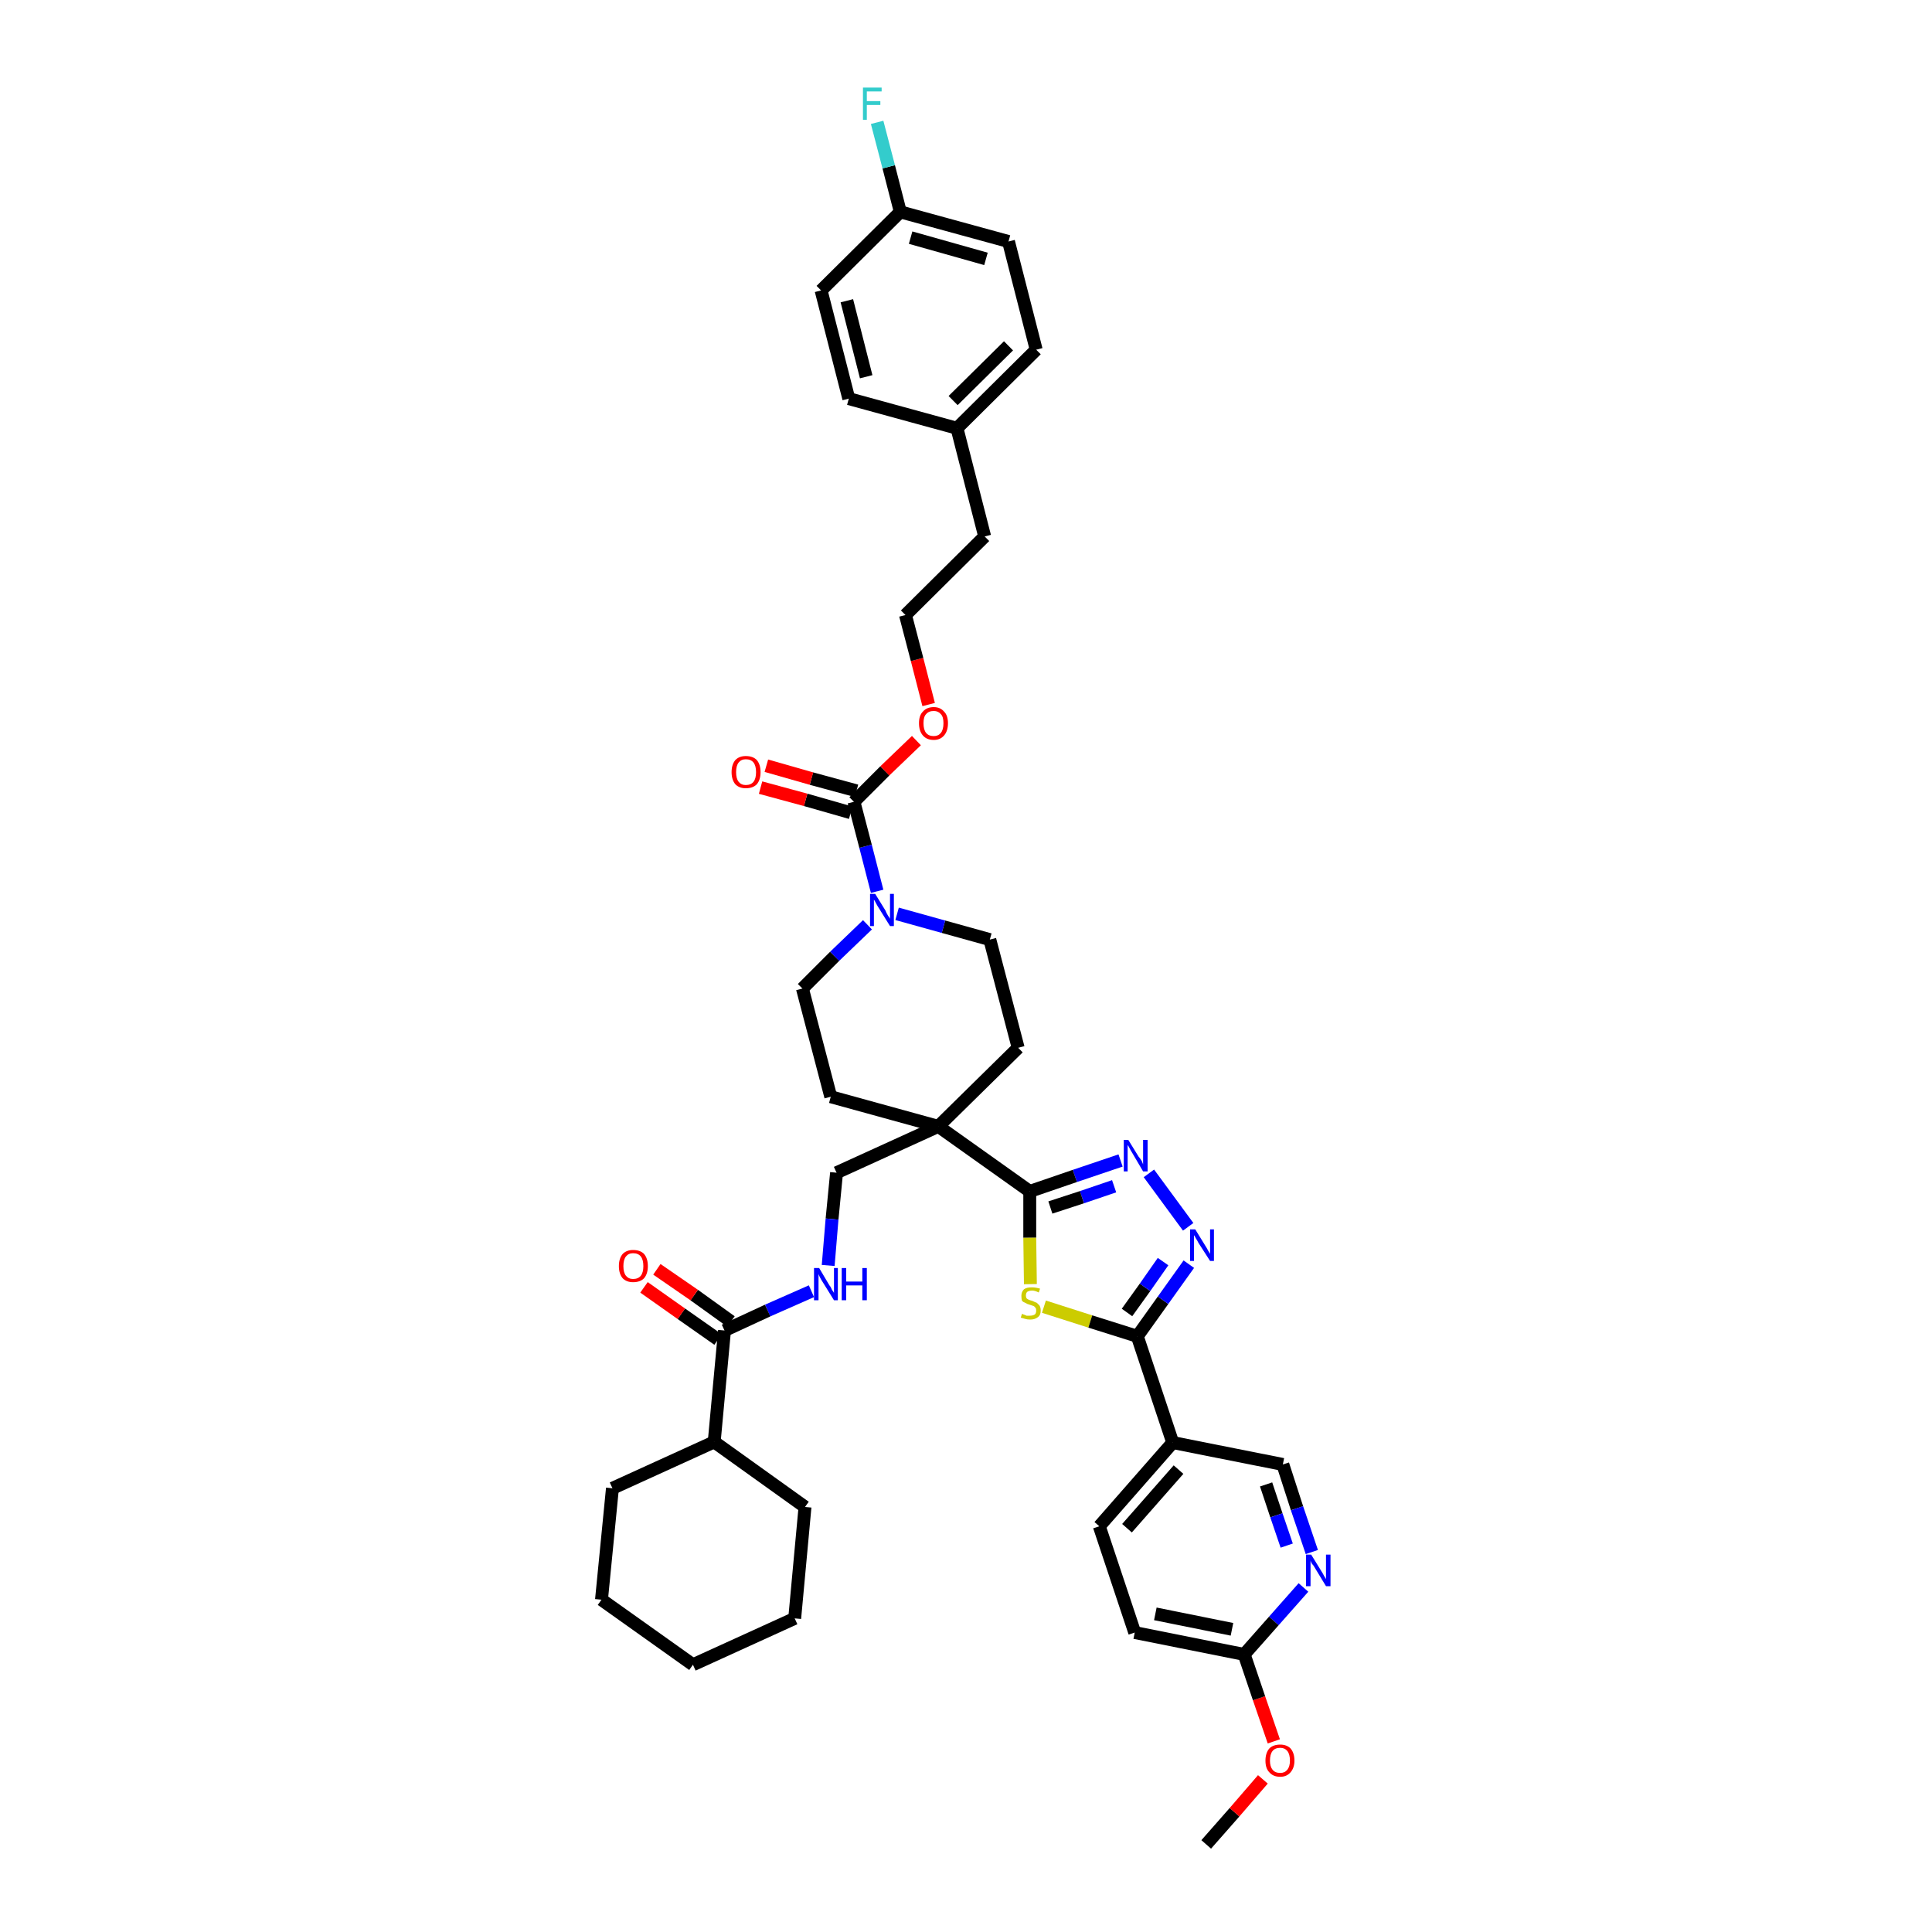 <?xml version='1.0' encoding='iso-8859-1'?>
<svg version='1.1' baseProfile='full'
              xmlns='http://www.w3.org/2000/svg'
                      xmlns:rdkit='http://www.rdkit.org/xml'
                      xmlns:xlink='http://www.w3.org/1999/xlink'
                  xml:space='preserve'
width='300px' height='300px' viewBox='0 0 300 300'>
<!-- END OF HEADER -->
<path class='bond-0 atom-0 atom-1' d='M 187.3,286.4 L 191.7,281.4' style='fill:none;fill-rule:evenodd;stroke:#000000;stroke-width:2.0px;stroke-linecap:butt;stroke-linejoin:miter;stroke-opacity:1' />
<path class='bond-0 atom-0 atom-1' d='M 191.7,281.4 L 196.1,276.3' style='fill:none;fill-rule:evenodd;stroke:#FF0000;stroke-width:2.0px;stroke-linecap:butt;stroke-linejoin:miter;stroke-opacity:1' />
<path class='bond-1 atom-1 atom-2' d='M 197.8,270.4 L 195.5,263.7' style='fill:none;fill-rule:evenodd;stroke:#FF0000;stroke-width:2.0px;stroke-linecap:butt;stroke-linejoin:miter;stroke-opacity:1' />
<path class='bond-1 atom-1 atom-2' d='M 195.5,263.7 L 193.2,256.9' style='fill:none;fill-rule:evenodd;stroke:#000000;stroke-width:2.0px;stroke-linecap:butt;stroke-linejoin:miter;stroke-opacity:1' />
<path class='bond-2 atom-2 atom-3' d='M 193.2,256.9 L 176.2,253.5' style='fill:none;fill-rule:evenodd;stroke:#000000;stroke-width:2.0px;stroke-linecap:butt;stroke-linejoin:miter;stroke-opacity:1' />
<path class='bond-2 atom-2 atom-3' d='M 191.3,253.0 L 179.4,250.6' style='fill:none;fill-rule:evenodd;stroke:#000000;stroke-width:2.0px;stroke-linecap:butt;stroke-linejoin:miter;stroke-opacity:1' />
<path class='bond-40 atom-40 atom-2' d='M 202.4,246.5 L 197.8,251.7' style='fill:none;fill-rule:evenodd;stroke:#0000FF;stroke-width:2.0px;stroke-linecap:butt;stroke-linejoin:miter;stroke-opacity:1' />
<path class='bond-40 atom-40 atom-2' d='M 197.8,251.7 L 193.2,256.9' style='fill:none;fill-rule:evenodd;stroke:#000000;stroke-width:2.0px;stroke-linecap:butt;stroke-linejoin:miter;stroke-opacity:1' />
<path class='bond-3 atom-3 atom-4' d='M 176.2,253.5 L 170.7,237.0' style='fill:none;fill-rule:evenodd;stroke:#000000;stroke-width:2.0px;stroke-linecap:butt;stroke-linejoin:miter;stroke-opacity:1' />
<path class='bond-4 atom-4 atom-5' d='M 170.7,237.0 L 182.1,224.0' style='fill:none;fill-rule:evenodd;stroke:#000000;stroke-width:2.0px;stroke-linecap:butt;stroke-linejoin:miter;stroke-opacity:1' />
<path class='bond-4 atom-4 atom-5' d='M 175.0,237.3 L 183.0,228.2' style='fill:none;fill-rule:evenodd;stroke:#000000;stroke-width:2.0px;stroke-linecap:butt;stroke-linejoin:miter;stroke-opacity:1' />
<path class='bond-5 atom-5 atom-6' d='M 182.1,224.0 L 176.6,207.5' style='fill:none;fill-rule:evenodd;stroke:#000000;stroke-width:2.0px;stroke-linecap:butt;stroke-linejoin:miter;stroke-opacity:1' />
<path class='bond-38 atom-5 atom-39' d='M 182.1,224.0 L 199.2,227.4' style='fill:none;fill-rule:evenodd;stroke:#000000;stroke-width:2.0px;stroke-linecap:butt;stroke-linejoin:miter;stroke-opacity:1' />
<path class='bond-6 atom-6 atom-7' d='M 176.6,207.5 L 180.6,201.9' style='fill:none;fill-rule:evenodd;stroke:#000000;stroke-width:2.0px;stroke-linecap:butt;stroke-linejoin:miter;stroke-opacity:1' />
<path class='bond-6 atom-6 atom-7' d='M 180.6,201.9 L 184.6,196.3' style='fill:none;fill-rule:evenodd;stroke:#0000FF;stroke-width:2.0px;stroke-linecap:butt;stroke-linejoin:miter;stroke-opacity:1' />
<path class='bond-6 atom-6 atom-7' d='M 175.0,203.8 L 177.8,199.9' style='fill:none;fill-rule:evenodd;stroke:#000000;stroke-width:2.0px;stroke-linecap:butt;stroke-linejoin:miter;stroke-opacity:1' />
<path class='bond-6 atom-6 atom-7' d='M 177.8,199.9 L 180.6,195.9' style='fill:none;fill-rule:evenodd;stroke:#0000FF;stroke-width:2.0px;stroke-linecap:butt;stroke-linejoin:miter;stroke-opacity:1' />
<path class='bond-41 atom-38 atom-6' d='M 162.1,202.9 L 169.3,205.2' style='fill:none;fill-rule:evenodd;stroke:#CCCC00;stroke-width:2.0px;stroke-linecap:butt;stroke-linejoin:miter;stroke-opacity:1' />
<path class='bond-41 atom-38 atom-6' d='M 169.3,205.2 L 176.6,207.5' style='fill:none;fill-rule:evenodd;stroke:#000000;stroke-width:2.0px;stroke-linecap:butt;stroke-linejoin:miter;stroke-opacity:1' />
<path class='bond-7 atom-7 atom-8' d='M 184.5,190.5 L 178.4,182.2' style='fill:none;fill-rule:evenodd;stroke:#0000FF;stroke-width:2.0px;stroke-linecap:butt;stroke-linejoin:miter;stroke-opacity:1' />
<path class='bond-8 atom-8 atom-9' d='M 174.0,180.2 L 166.9,182.6' style='fill:none;fill-rule:evenodd;stroke:#0000FF;stroke-width:2.0px;stroke-linecap:butt;stroke-linejoin:miter;stroke-opacity:1' />
<path class='bond-8 atom-8 atom-9' d='M 166.9,182.6 L 159.9,185.0' style='fill:none;fill-rule:evenodd;stroke:#000000;stroke-width:2.0px;stroke-linecap:butt;stroke-linejoin:miter;stroke-opacity:1' />
<path class='bond-8 atom-8 atom-9' d='M 173.0,184.2 L 168.0,185.9' style='fill:none;fill-rule:evenodd;stroke:#0000FF;stroke-width:2.0px;stroke-linecap:butt;stroke-linejoin:miter;stroke-opacity:1' />
<path class='bond-8 atom-8 atom-9' d='M 168.0,185.9 L 163.1,187.5' style='fill:none;fill-rule:evenodd;stroke:#000000;stroke-width:2.0px;stroke-linecap:butt;stroke-linejoin:miter;stroke-opacity:1' />
<path class='bond-9 atom-9 atom-10' d='M 159.9,185.0 L 145.7,174.9' style='fill:none;fill-rule:evenodd;stroke:#000000;stroke-width:2.0px;stroke-linecap:butt;stroke-linejoin:miter;stroke-opacity:1' />
<path class='bond-37 atom-9 atom-38' d='M 159.9,185.0 L 159.9,192.2' style='fill:none;fill-rule:evenodd;stroke:#000000;stroke-width:2.0px;stroke-linecap:butt;stroke-linejoin:miter;stroke-opacity:1' />
<path class='bond-37 atom-9 atom-38' d='M 159.9,192.2 L 160.0,199.4' style='fill:none;fill-rule:evenodd;stroke:#CCCC00;stroke-width:2.0px;stroke-linecap:butt;stroke-linejoin:miter;stroke-opacity:1' />
<path class='bond-10 atom-10 atom-11' d='M 145.7,174.9 L 129.9,182.1' style='fill:none;fill-rule:evenodd;stroke:#000000;stroke-width:2.0px;stroke-linecap:butt;stroke-linejoin:miter;stroke-opacity:1' />
<path class='bond-20 atom-10 atom-21' d='M 145.7,174.9 L 158.1,162.7' style='fill:none;fill-rule:evenodd;stroke:#000000;stroke-width:2.0px;stroke-linecap:butt;stroke-linejoin:miter;stroke-opacity:1' />
<path class='bond-42 atom-37 atom-10' d='M 129.0,170.3 L 145.7,174.9' style='fill:none;fill-rule:evenodd;stroke:#000000;stroke-width:2.0px;stroke-linecap:butt;stroke-linejoin:miter;stroke-opacity:1' />
<path class='bond-11 atom-11 atom-12' d='M 129.9,182.1 L 129.2,189.3' style='fill:none;fill-rule:evenodd;stroke:#000000;stroke-width:2.0px;stroke-linecap:butt;stroke-linejoin:miter;stroke-opacity:1' />
<path class='bond-11 atom-11 atom-12' d='M 129.2,189.3 L 128.6,196.5' style='fill:none;fill-rule:evenodd;stroke:#0000FF;stroke-width:2.0px;stroke-linecap:butt;stroke-linejoin:miter;stroke-opacity:1' />
<path class='bond-12 atom-12 atom-13' d='M 126.0,200.5 L 119.2,203.5' style='fill:none;fill-rule:evenodd;stroke:#0000FF;stroke-width:2.0px;stroke-linecap:butt;stroke-linejoin:miter;stroke-opacity:1' />
<path class='bond-12 atom-12 atom-13' d='M 119.2,203.5 L 112.5,206.6' style='fill:none;fill-rule:evenodd;stroke:#000000;stroke-width:2.0px;stroke-linecap:butt;stroke-linejoin:miter;stroke-opacity:1' />
<path class='bond-13 atom-13 atom-14' d='M 113.5,205.2 L 107.8,201.1' style='fill:none;fill-rule:evenodd;stroke:#000000;stroke-width:2.0px;stroke-linecap:butt;stroke-linejoin:miter;stroke-opacity:1' />
<path class='bond-13 atom-13 atom-14' d='M 107.8,201.1 L 102.0,197.1' style='fill:none;fill-rule:evenodd;stroke:#FF0000;stroke-width:2.0px;stroke-linecap:butt;stroke-linejoin:miter;stroke-opacity:1' />
<path class='bond-13 atom-13 atom-14' d='M 111.5,208.0 L 105.8,204.0' style='fill:none;fill-rule:evenodd;stroke:#000000;stroke-width:2.0px;stroke-linecap:butt;stroke-linejoin:miter;stroke-opacity:1' />
<path class='bond-13 atom-13 atom-14' d='M 105.8,204.0 L 100.0,199.9' style='fill:none;fill-rule:evenodd;stroke:#FF0000;stroke-width:2.0px;stroke-linecap:butt;stroke-linejoin:miter;stroke-opacity:1' />
<path class='bond-14 atom-13 atom-15' d='M 112.5,206.6 L 110.9,223.9' style='fill:none;fill-rule:evenodd;stroke:#000000;stroke-width:2.0px;stroke-linecap:butt;stroke-linejoin:miter;stroke-opacity:1' />
<path class='bond-15 atom-15 atom-16' d='M 110.9,223.9 L 95.1,231.1' style='fill:none;fill-rule:evenodd;stroke:#000000;stroke-width:2.0px;stroke-linecap:butt;stroke-linejoin:miter;stroke-opacity:1' />
<path class='bond-43 atom-20 atom-15' d='M 125.0,234.0 L 110.9,223.9' style='fill:none;fill-rule:evenodd;stroke:#000000;stroke-width:2.0px;stroke-linecap:butt;stroke-linejoin:miter;stroke-opacity:1' />
<path class='bond-16 atom-16 atom-17' d='M 95.1,231.1 L 93.4,248.4' style='fill:none;fill-rule:evenodd;stroke:#000000;stroke-width:2.0px;stroke-linecap:butt;stroke-linejoin:miter;stroke-opacity:1' />
<path class='bond-17 atom-17 atom-18' d='M 93.4,248.4 L 107.6,258.5' style='fill:none;fill-rule:evenodd;stroke:#000000;stroke-width:2.0px;stroke-linecap:butt;stroke-linejoin:miter;stroke-opacity:1' />
<path class='bond-18 atom-18 atom-19' d='M 107.6,258.5 L 123.4,251.3' style='fill:none;fill-rule:evenodd;stroke:#000000;stroke-width:2.0px;stroke-linecap:butt;stroke-linejoin:miter;stroke-opacity:1' />
<path class='bond-19 atom-19 atom-20' d='M 123.4,251.3 L 125.0,234.0' style='fill:none;fill-rule:evenodd;stroke:#000000;stroke-width:2.0px;stroke-linecap:butt;stroke-linejoin:miter;stroke-opacity:1' />
<path class='bond-21 atom-21 atom-22' d='M 158.1,162.7 L 153.7,145.9' style='fill:none;fill-rule:evenodd;stroke:#000000;stroke-width:2.0px;stroke-linecap:butt;stroke-linejoin:miter;stroke-opacity:1' />
<path class='bond-22 atom-22 atom-23' d='M 153.7,145.9 L 146.5,143.9' style='fill:none;fill-rule:evenodd;stroke:#000000;stroke-width:2.0px;stroke-linecap:butt;stroke-linejoin:miter;stroke-opacity:1' />
<path class='bond-22 atom-22 atom-23' d='M 146.5,143.9 L 139.3,141.9' style='fill:none;fill-rule:evenodd;stroke:#0000FF;stroke-width:2.0px;stroke-linecap:butt;stroke-linejoin:miter;stroke-opacity:1' />
<path class='bond-23 atom-23 atom-24' d='M 136.2,138.4 L 134.4,131.4' style='fill:none;fill-rule:evenodd;stroke:#0000FF;stroke-width:2.0px;stroke-linecap:butt;stroke-linejoin:miter;stroke-opacity:1' />
<path class='bond-23 atom-23 atom-24' d='M 134.4,131.4 L 132.6,124.5' style='fill:none;fill-rule:evenodd;stroke:#000000;stroke-width:2.0px;stroke-linecap:butt;stroke-linejoin:miter;stroke-opacity:1' />
<path class='bond-35 atom-23 atom-36' d='M 134.7,143.6 L 129.6,148.5' style='fill:none;fill-rule:evenodd;stroke:#0000FF;stroke-width:2.0px;stroke-linecap:butt;stroke-linejoin:miter;stroke-opacity:1' />
<path class='bond-35 atom-23 atom-36' d='M 129.6,148.5 L 124.6,153.5' style='fill:none;fill-rule:evenodd;stroke:#000000;stroke-width:2.0px;stroke-linecap:butt;stroke-linejoin:miter;stroke-opacity:1' />
<path class='bond-24 atom-24 atom-25' d='M 133.0,122.8 L 126.0,120.9' style='fill:none;fill-rule:evenodd;stroke:#000000;stroke-width:2.0px;stroke-linecap:butt;stroke-linejoin:miter;stroke-opacity:1' />
<path class='bond-24 atom-24 atom-25' d='M 126.0,120.9 L 119.0,118.9' style='fill:none;fill-rule:evenodd;stroke:#FF0000;stroke-width:2.0px;stroke-linecap:butt;stroke-linejoin:miter;stroke-opacity:1' />
<path class='bond-24 atom-24 atom-25' d='M 132.1,126.2 L 125.1,124.2' style='fill:none;fill-rule:evenodd;stroke:#000000;stroke-width:2.0px;stroke-linecap:butt;stroke-linejoin:miter;stroke-opacity:1' />
<path class='bond-24 atom-24 atom-25' d='M 125.1,124.2 L 118.1,122.3' style='fill:none;fill-rule:evenodd;stroke:#FF0000;stroke-width:2.0px;stroke-linecap:butt;stroke-linejoin:miter;stroke-opacity:1' />
<path class='bond-25 atom-24 atom-26' d='M 132.6,124.5 L 137.4,119.7' style='fill:none;fill-rule:evenodd;stroke:#000000;stroke-width:2.0px;stroke-linecap:butt;stroke-linejoin:miter;stroke-opacity:1' />
<path class='bond-25 atom-24 atom-26' d='M 137.4,119.7 L 142.3,115.0' style='fill:none;fill-rule:evenodd;stroke:#FF0000;stroke-width:2.0px;stroke-linecap:butt;stroke-linejoin:miter;stroke-opacity:1' />
<path class='bond-26 atom-26 atom-27' d='M 144.2,109.4 L 142.4,102.4' style='fill:none;fill-rule:evenodd;stroke:#FF0000;stroke-width:2.0px;stroke-linecap:butt;stroke-linejoin:miter;stroke-opacity:1' />
<path class='bond-26 atom-26 atom-27' d='M 142.4,102.4 L 140.6,95.5' style='fill:none;fill-rule:evenodd;stroke:#000000;stroke-width:2.0px;stroke-linecap:butt;stroke-linejoin:miter;stroke-opacity:1' />
<path class='bond-27 atom-27 atom-28' d='M 140.6,95.5 L 152.9,83.3' style='fill:none;fill-rule:evenodd;stroke:#000000;stroke-width:2.0px;stroke-linecap:butt;stroke-linejoin:miter;stroke-opacity:1' />
<path class='bond-28 atom-28 atom-29' d='M 152.9,83.3 L 148.6,66.5' style='fill:none;fill-rule:evenodd;stroke:#000000;stroke-width:2.0px;stroke-linecap:butt;stroke-linejoin:miter;stroke-opacity:1' />
<path class='bond-29 atom-29 atom-30' d='M 148.6,66.5 L 160.9,54.3' style='fill:none;fill-rule:evenodd;stroke:#000000;stroke-width:2.0px;stroke-linecap:butt;stroke-linejoin:miter;stroke-opacity:1' />
<path class='bond-29 atom-29 atom-30' d='M 148.0,62.2 L 156.6,53.7' style='fill:none;fill-rule:evenodd;stroke:#000000;stroke-width:2.0px;stroke-linecap:butt;stroke-linejoin:miter;stroke-opacity:1' />
<path class='bond-44 atom-35 atom-29' d='M 131.8,61.9 L 148.6,66.5' style='fill:none;fill-rule:evenodd;stroke:#000000;stroke-width:2.0px;stroke-linecap:butt;stroke-linejoin:miter;stroke-opacity:1' />
<path class='bond-30 atom-30 atom-31' d='M 160.9,54.3 L 156.6,37.5' style='fill:none;fill-rule:evenodd;stroke:#000000;stroke-width:2.0px;stroke-linecap:butt;stroke-linejoin:miter;stroke-opacity:1' />
<path class='bond-31 atom-31 atom-32' d='M 156.6,37.5 L 139.8,32.9' style='fill:none;fill-rule:evenodd;stroke:#000000;stroke-width:2.0px;stroke-linecap:butt;stroke-linejoin:miter;stroke-opacity:1' />
<path class='bond-31 atom-31 atom-32' d='M 153.1,40.2 L 141.4,36.9' style='fill:none;fill-rule:evenodd;stroke:#000000;stroke-width:2.0px;stroke-linecap:butt;stroke-linejoin:miter;stroke-opacity:1' />
<path class='bond-32 atom-32 atom-33' d='M 139.8,32.9 L 138.0,25.9' style='fill:none;fill-rule:evenodd;stroke:#000000;stroke-width:2.0px;stroke-linecap:butt;stroke-linejoin:miter;stroke-opacity:1' />
<path class='bond-32 atom-32 atom-33' d='M 138.0,25.9 L 136.2,19.0' style='fill:none;fill-rule:evenodd;stroke:#33CCCC;stroke-width:2.0px;stroke-linecap:butt;stroke-linejoin:miter;stroke-opacity:1' />
<path class='bond-33 atom-32 atom-34' d='M 139.8,32.9 L 127.5,45.1' style='fill:none;fill-rule:evenodd;stroke:#000000;stroke-width:2.0px;stroke-linecap:butt;stroke-linejoin:miter;stroke-opacity:1' />
<path class='bond-34 atom-34 atom-35' d='M 127.5,45.1 L 131.8,61.9' style='fill:none;fill-rule:evenodd;stroke:#000000;stroke-width:2.0px;stroke-linecap:butt;stroke-linejoin:miter;stroke-opacity:1' />
<path class='bond-34 atom-34 atom-35' d='M 131.5,46.7 L 134.5,58.5' style='fill:none;fill-rule:evenodd;stroke:#000000;stroke-width:2.0px;stroke-linecap:butt;stroke-linejoin:miter;stroke-opacity:1' />
<path class='bond-36 atom-36 atom-37' d='M 124.6,153.5 L 129.0,170.3' style='fill:none;fill-rule:evenodd;stroke:#000000;stroke-width:2.0px;stroke-linecap:butt;stroke-linejoin:miter;stroke-opacity:1' />
<path class='bond-39 atom-39 atom-40' d='M 199.2,227.4 L 201.4,234.2' style='fill:none;fill-rule:evenodd;stroke:#000000;stroke-width:2.0px;stroke-linecap:butt;stroke-linejoin:miter;stroke-opacity:1' />
<path class='bond-39 atom-39 atom-40' d='M 201.4,234.2 L 203.7,241.0' style='fill:none;fill-rule:evenodd;stroke:#0000FF;stroke-width:2.0px;stroke-linecap:butt;stroke-linejoin:miter;stroke-opacity:1' />
<path class='bond-39 atom-39 atom-40' d='M 196.6,230.5 L 198.2,235.3' style='fill:none;fill-rule:evenodd;stroke:#000000;stroke-width:2.0px;stroke-linecap:butt;stroke-linejoin:miter;stroke-opacity:1' />
<path class='bond-39 atom-39 atom-40' d='M 198.2,235.3 L 199.8,240.0' style='fill:none;fill-rule:evenodd;stroke:#0000FF;stroke-width:2.0px;stroke-linecap:butt;stroke-linejoin:miter;stroke-opacity:1' />
<path  class='atom-1' d='M 196.5 273.4
Q 196.5 272.2, 197.1 271.5
Q 197.7 270.9, 198.8 270.9
Q 199.8 270.9, 200.4 271.5
Q 201.0 272.2, 201.0 273.4
Q 201.0 274.5, 200.4 275.2
Q 199.8 275.9, 198.8 275.9
Q 197.7 275.9, 197.1 275.2
Q 196.5 274.6, 196.5 273.4
M 198.8 275.3
Q 199.5 275.3, 199.9 274.8
Q 200.3 274.3, 200.3 273.4
Q 200.3 272.4, 199.9 271.9
Q 199.5 271.4, 198.8 271.4
Q 198.0 271.4, 197.6 271.9
Q 197.2 272.4, 197.2 273.4
Q 197.2 274.3, 197.6 274.8
Q 198.0 275.3, 198.8 275.3
' fill='#FF0000'/>
<path  class='atom-7' d='M 185.6 190.9
L 187.2 193.5
Q 187.4 193.8, 187.6 194.2
Q 187.9 194.7, 187.9 194.7
L 187.9 190.9
L 188.5 190.9
L 188.5 195.8
L 187.9 195.8
L 186.1 193.0
Q 185.9 192.6, 185.7 192.3
Q 185.5 191.9, 185.4 191.8
L 185.4 195.8
L 184.8 195.8
L 184.8 190.9
L 185.6 190.9
' fill='#0000FF'/>
<path  class='atom-8' d='M 175.2 177.0
L 176.8 179.6
Q 177.0 179.8, 177.3 180.3
Q 177.5 180.8, 177.5 180.8
L 177.5 177.0
L 178.2 177.0
L 178.2 181.9
L 177.5 181.9
L 175.8 179.0
Q 175.6 178.7, 175.4 178.3
Q 175.2 177.9, 175.1 177.8
L 175.1 181.9
L 174.5 181.9
L 174.5 177.0
L 175.2 177.0
' fill='#0000FF'/>
<path  class='atom-12' d='M 127.2 196.9
L 128.8 199.6
Q 129.0 199.8, 129.2 200.3
Q 129.5 200.7, 129.5 200.8
L 129.5 196.9
L 130.1 196.9
L 130.1 201.9
L 129.5 201.9
L 127.7 199.0
Q 127.5 198.7, 127.3 198.3
Q 127.1 197.9, 127.1 197.8
L 127.1 201.9
L 126.4 201.9
L 126.4 196.9
L 127.2 196.9
' fill='#0000FF'/>
<path  class='atom-12' d='M 130.7 196.9
L 131.4 196.9
L 131.4 199.0
L 133.9 199.0
L 133.9 196.9
L 134.6 196.9
L 134.6 201.9
L 133.9 201.9
L 133.9 199.6
L 131.4 199.6
L 131.4 201.9
L 130.7 201.9
L 130.7 196.9
' fill='#0000FF'/>
<path  class='atom-14' d='M 96.1 196.6
Q 96.1 195.4, 96.7 194.7
Q 97.3 194.1, 98.3 194.1
Q 99.4 194.1, 100.0 194.7
Q 100.6 195.4, 100.6 196.6
Q 100.6 197.8, 100.0 198.5
Q 99.4 199.1, 98.3 199.1
Q 97.3 199.1, 96.7 198.5
Q 96.1 197.8, 96.1 196.6
M 98.3 198.6
Q 99.1 198.6, 99.5 198.1
Q 99.9 197.6, 99.9 196.6
Q 99.9 195.6, 99.5 195.1
Q 99.1 194.6, 98.3 194.6
Q 97.6 194.6, 97.2 195.1
Q 96.8 195.6, 96.8 196.6
Q 96.8 197.6, 97.2 198.1
Q 97.6 198.6, 98.3 198.6
' fill='#FF0000'/>
<path  class='atom-23' d='M 135.9 138.8
L 137.5 141.4
Q 137.6 141.7, 137.9 142.2
Q 138.2 142.6, 138.2 142.7
L 138.2 138.8
L 138.8 138.8
L 138.8 143.8
L 138.2 143.8
L 136.4 140.9
Q 136.2 140.6, 136.0 140.2
Q 135.8 139.8, 135.7 139.7
L 135.7 143.8
L 135.1 143.8
L 135.1 138.8
L 135.9 138.8
' fill='#0000FF'/>
<path  class='atom-25' d='M 113.6 119.9
Q 113.6 118.7, 114.2 118.0
Q 114.8 117.4, 115.8 117.4
Q 116.9 117.4, 117.5 118.0
Q 118.1 118.7, 118.1 119.9
Q 118.1 121.1, 117.5 121.8
Q 116.9 122.4, 115.8 122.4
Q 114.8 122.4, 114.2 121.8
Q 113.6 121.1, 113.6 119.9
M 115.8 121.9
Q 116.6 121.9, 117.0 121.4
Q 117.4 120.9, 117.4 119.9
Q 117.4 118.9, 117.0 118.4
Q 116.6 117.9, 115.8 117.9
Q 115.1 117.9, 114.7 118.4
Q 114.3 118.9, 114.3 119.9
Q 114.3 120.9, 114.7 121.4
Q 115.1 121.9, 115.8 121.9
' fill='#FF0000'/>
<path  class='atom-26' d='M 142.7 112.3
Q 142.7 111.1, 143.3 110.5
Q 143.9 109.8, 145.0 109.8
Q 146.0 109.8, 146.6 110.5
Q 147.2 111.1, 147.2 112.3
Q 147.2 113.5, 146.6 114.2
Q 146.0 114.9, 145.0 114.9
Q 143.9 114.9, 143.3 114.2
Q 142.7 113.5, 142.7 112.3
M 145.0 114.3
Q 145.7 114.3, 146.1 113.8
Q 146.5 113.3, 146.5 112.3
Q 146.5 111.3, 146.1 110.9
Q 145.7 110.4, 145.0 110.4
Q 144.2 110.4, 143.8 110.9
Q 143.4 111.3, 143.4 112.3
Q 143.4 113.3, 143.8 113.8
Q 144.2 114.3, 145.0 114.3
' fill='#FF0000'/>
<path  class='atom-33' d='M 134.0 13.6
L 136.9 13.6
L 136.9 14.2
L 134.6 14.2
L 134.6 15.7
L 136.7 15.7
L 136.7 16.3
L 134.6 16.3
L 134.6 18.6
L 134.0 18.6
L 134.0 13.6
' fill='#33CCCC'/>
<path  class='atom-38' d='M 158.7 204.0
Q 158.7 204.0, 158.9 204.1
Q 159.2 204.2, 159.4 204.3
Q 159.7 204.3, 159.9 204.3
Q 160.4 204.3, 160.7 204.1
Q 160.9 203.9, 160.9 203.5
Q 160.9 203.2, 160.8 203.1
Q 160.7 202.9, 160.5 202.8
Q 160.2 202.7, 159.9 202.6
Q 159.5 202.5, 159.2 202.3
Q 158.9 202.2, 158.7 202.0
Q 158.6 201.7, 158.6 201.2
Q 158.6 200.6, 159.0 200.2
Q 159.4 199.9, 160.2 199.9
Q 160.8 199.9, 161.5 200.1
L 161.3 200.7
Q 160.7 200.4, 160.3 200.4
Q 159.8 200.4, 159.5 200.6
Q 159.3 200.8, 159.3 201.2
Q 159.3 201.4, 159.4 201.6
Q 159.5 201.7, 159.7 201.8
Q 159.9 201.9, 160.3 202.0
Q 160.7 202.2, 161.0 202.3
Q 161.2 202.5, 161.4 202.7
Q 161.6 203.0, 161.6 203.5
Q 161.6 204.2, 161.2 204.5
Q 160.7 204.9, 160.0 204.9
Q 159.5 204.9, 159.2 204.8
Q 158.9 204.7, 158.5 204.6
L 158.7 204.0
' fill='#CCCC00'/>
<path  class='atom-40' d='M 203.6 241.4
L 205.2 244.0
Q 205.4 244.3, 205.6 244.7
Q 205.9 245.2, 205.9 245.2
L 205.9 241.4
L 206.6 241.4
L 206.6 246.3
L 205.9 246.3
L 204.2 243.5
Q 204.0 243.1, 203.7 242.8
Q 203.5 242.4, 203.5 242.3
L 203.5 246.3
L 202.8 246.3
L 202.8 241.4
L 203.6 241.4
' fill='#0000FF'/>
</svg>
